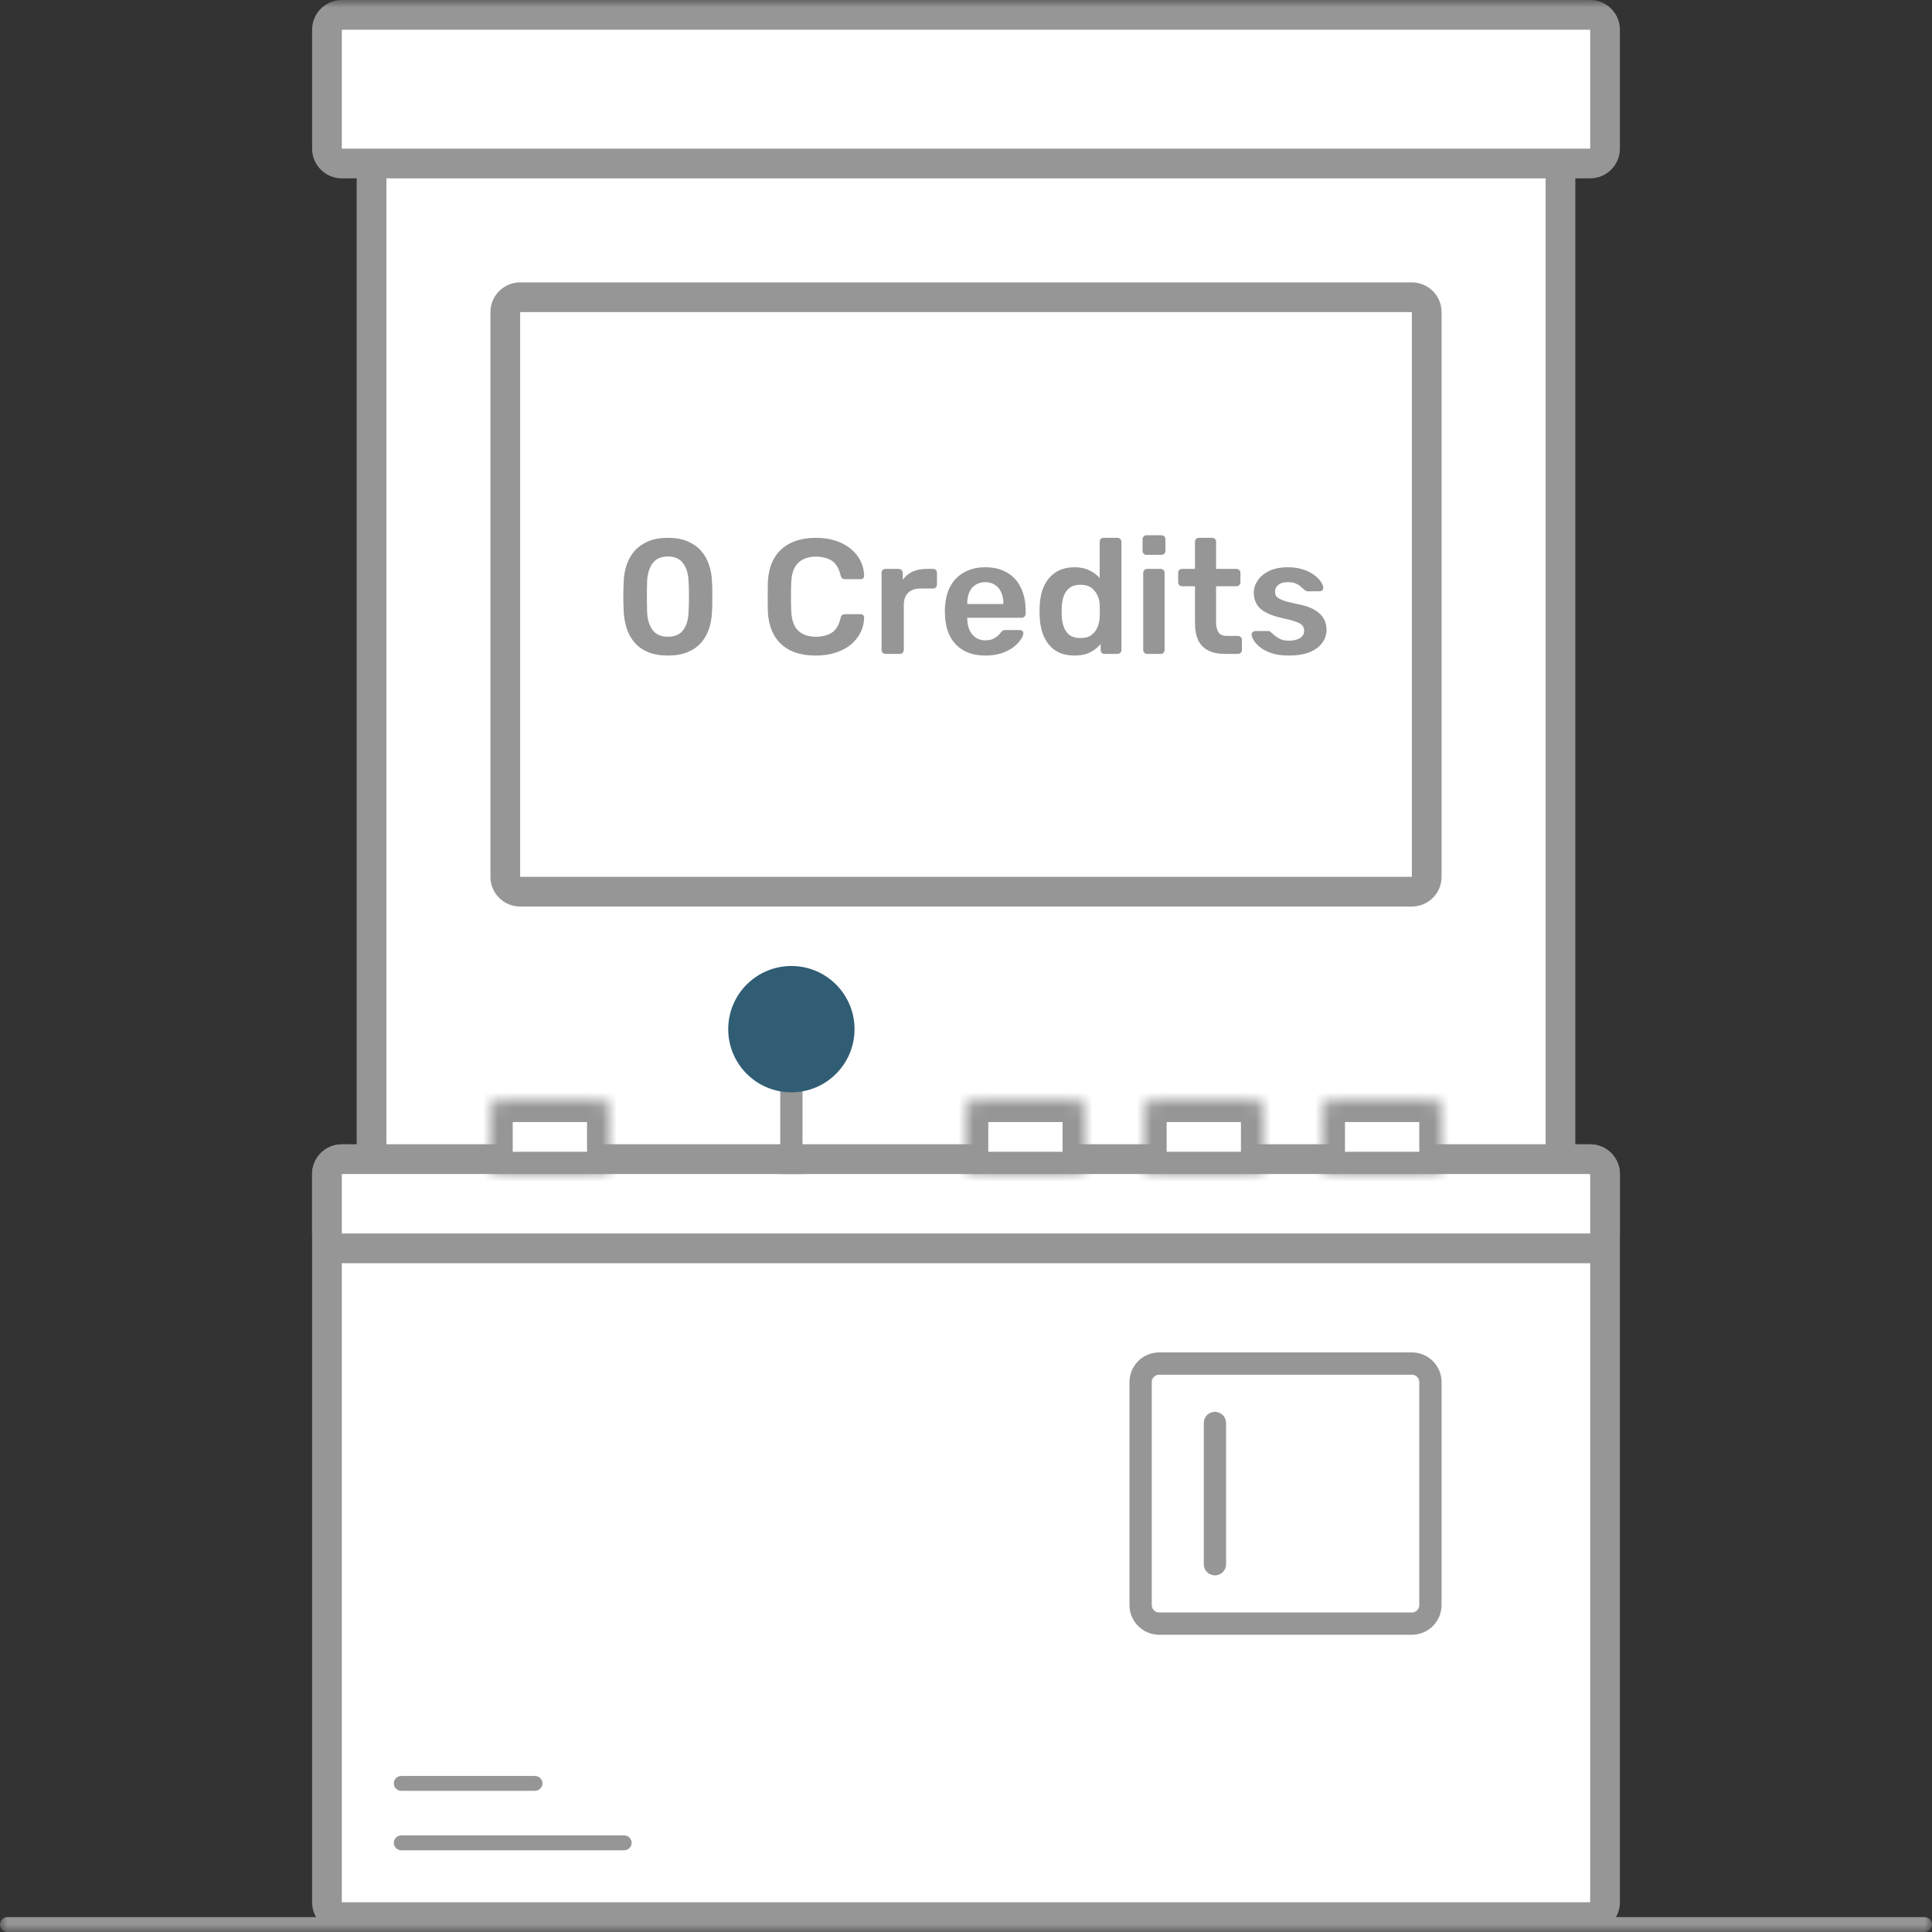 <!--
 Copyright 2023-2025 Solace Systems. All rights reserved.

 Licensed under the Apache License, Version 2.0 (the "License");
 you may not use this file except in compliance with the License.
 You may obtain a copy of the License at

     http://www.apache.org/licenses/LICENSE-2.0

 Unless required by applicable law or agreed to in writing, software
 distributed under the License is distributed on an "AS IS" BASIS,
 WITHOUT WARRANTIES OR CONDITIONS OF ANY KIND, either express or implied.
 See the License for the specific language governing permissions and
 limitations under the License.
-->
<svg width="130" height="130" viewBox="0 0 130 130" fill="none" xmlns="http://www.w3.org/2000/svg">
<rect x="0" y="0" width="130" height="130" fill="#333333" stroke="none"/>
<g clip-path="url(#clip0_121_2073)">
<mask id="mask0_121_2073" style="mask-type:luminance" maskUnits="userSpaceOnUse" x="0" y="0" width="130" height="130">
<path d="M130 0H0V130H130V0Z" fill="white"/>
</mask>
<g mask="url(#mask0_121_2073)">
<path d="M0.5 129.5H129.5" stroke="#969696" stroke-linecap="round"/>
<path d="M104 1H26C25.448 1 25 1.448 25 2V91C25 91.552 25.448 92 26 92H104C104.552 92 105 91.552 105 91V2C105 1.448 104.552 1 104 1Z" fill="white" stroke="#969696" stroke-width="2"/>
<path d="M107 1H23C22.448 1 22 1.448 22 2V10C22 10.552 22.448 11 23 11H107C107.552 11 108 10.552 108 10V2C108 1.448 107.552 1 107 1Z" fill="white" stroke="#969696" stroke-width="2"/>
<path d="M95 20H35C34.448 20 34 20.448 34 21V59C34 59.552 34.448 60 35 60H95C95.552 60 96 59.552 96 59V21C96 20.448 95.552 20 95 20Z" fill="white" stroke="#969696" stroke-width="2"/>
<path d="M107 78H23C22.448 78 22 78.448 22 79V128C22 128.552 22.448 129 23 129H107C107.552 129 108 128.552 108 128V79C108 78.448 107.552 78 107 78Z" fill="white" stroke="#969696" stroke-width="2"/>
<path d="M107 78H23C22.448 78 22 78.448 22 79V83C22 83.552 22.448 84 23 84H107C107.552 84 108 83.552 108 83V79C108 78.448 107.552 78 107 78Z" fill="white" stroke="#969696" stroke-width="2"/>
<path d="M95 91.75H78C77.31 91.75 76.75 92.31 76.75 93V108C76.75 108.69 77.31 109.25 78 109.25H95C95.69 109.25 96.25 108.69 96.25 108V93C96.25 92.31 95.69 91.75 95 91.75Z" fill="white" stroke="#969696" stroke-width="1.5"/>
<path d="M81.75 95.75V105.25" stroke="#969696" stroke-width="1.5" stroke-linecap="round"/>
<mask id="mask1_121_2073" style="mask-type:luminance" maskUnits="userSpaceOnUse" x="65" y="74" width="8" height="5">
<path d="M72.36 74H65.64C65.287 74 65 74.287 65 74.64V78.36C65 78.713 65.287 79 65.64 79H72.36C72.713 79 73 78.713 73 78.36V74.64C73 74.287 72.713 74 72.36 74Z" fill="white"/>
</mask>
<g mask="url(#mask1_121_2073)">
<path d="M72.36 74H65.64C65.287 74 65 74.287 65 74.64V78.36C65 78.713 65.287 79 65.64 79H72.36C72.713 79 73 78.713 73 78.36V74.64C73 74.287 72.713 74 72.36 74Z" fill="white" stroke="#969696" stroke-width="3" stroke-linejoin="round"/>
</g>
<mask id="mask2_121_2073" style="mask-type:luminance" maskUnits="userSpaceOnUse" x="33" y="74" width="8" height="5">
<path d="M40.36 74H33.64C33.286 74 33 74.287 33 74.64V78.36C33 78.713 33.286 79 33.64 79H40.36C40.714 79 41 78.713 41 78.36V74.64C41 74.287 40.714 74 40.36 74Z" fill="white"/>
</mask>
<g mask="url(#mask2_121_2073)">
<path d="M40.36 74H33.64C33.286 74 33 74.287 33 74.64V78.36C33 78.713 33.286 79 33.64 79H40.36C40.714 79 41 78.713 41 78.36V74.64C41 74.287 40.714 74 40.36 74Z" fill="white" stroke="#969696" stroke-width="3" stroke-linejoin="round"/>
</g>
<mask id="mask3_121_2073" style="mask-type:luminance" maskUnits="userSpaceOnUse" x="89" y="74" width="8" height="5">
<path d="M96.36 74H89.64C89.287 74 89 74.287 89 74.64V78.36C89 78.713 89.287 79 89.64 79H96.36C96.713 79 97 78.713 97 78.36V74.64C97 74.287 96.713 74 96.36 74Z" fill="white"/>
</mask>
<g mask="url(#mask3_121_2073)">
<path d="M96.36 74H89.64C89.287 74 89 74.287 89 74.64V78.36C89 78.713 89.287 79 89.64 79H96.36C96.713 79 97 78.713 97 78.36V74.64C97 74.287 96.713 74 96.36 74Z" fill="white" stroke="#969696" stroke-width="3" stroke-linejoin="round"/>
</g>
<mask id="mask4_121_2073" style="mask-type:luminance" maskUnits="userSpaceOnUse" x="77" y="74" width="8" height="5">
<path d="M84.36 74H77.64C77.287 74 77 74.287 77 74.64V78.36C77 78.713 77.287 79 77.64 79H84.36C84.713 79 85 78.713 85 78.36V74.64C85 74.287 84.713 74 84.36 74Z" fill="white"/>
</mask>
<g mask="url(#mask4_121_2073)">
<path d="M84.36 74H77.64C77.287 74 77 74.287 77 74.64V78.36C77 78.713 77.287 79 77.64 79H84.36C84.713 79 85 78.713 85 78.36V74.64C85 74.287 84.713 74 84.36 74Z" fill="white" stroke="#969696" stroke-width="3" stroke-linejoin="round"/>
</g>
<path d="M54 71H52.5V79H54V71Z" fill="#969696"/>
<path d="M53.25 73.5C55.597 73.5 57.5 71.597 57.5 69.25C57.5 66.903 55.597 65 53.25 65C50.903 65 49 66.903 49 69.25C49 71.597 50.903 73.5 53.25 73.5Z" fill="#305D74"/>
<path d="M44.937 44.11C44.417 44.11 43.973 44.033 43.606 43.879C43.24 43.725 42.939 43.512 42.704 43.241C42.47 42.97 42.294 42.658 42.176 42.306C42.059 41.947 41.989 41.565 41.967 41.162C41.96 40.964 41.953 40.748 41.945 40.513C41.945 40.271 41.945 40.029 41.945 39.787C41.953 39.545 41.96 39.321 41.967 39.116C41.982 38.713 42.052 38.335 42.176 37.983C42.301 37.624 42.481 37.312 42.715 37.048C42.957 36.784 43.262 36.575 43.628 36.421C43.995 36.267 44.431 36.19 44.937 36.19C45.451 36.19 45.891 36.267 46.257 36.421C46.624 36.575 46.925 36.784 47.159 37.048C47.401 37.312 47.581 37.624 47.698 37.983C47.823 38.335 47.893 38.713 47.907 39.116C47.922 39.321 47.929 39.545 47.929 39.787C47.929 40.029 47.929 40.271 47.929 40.513C47.929 40.748 47.922 40.964 47.907 41.162C47.893 41.565 47.827 41.947 47.709 42.306C47.592 42.658 47.416 42.97 47.181 43.241C46.947 43.512 46.642 43.725 46.268 43.879C45.902 44.033 45.458 44.11 44.937 44.11ZM44.937 42.845C45.414 42.845 45.762 42.691 45.982 42.383C46.21 42.068 46.327 41.642 46.334 41.107C46.349 40.894 46.356 40.682 46.356 40.469C46.356 40.249 46.356 40.029 46.356 39.809C46.356 39.589 46.349 39.38 46.334 39.182C46.327 38.661 46.21 38.243 45.982 37.928C45.762 37.605 45.414 37.444 44.937 37.444C44.468 37.444 44.12 37.605 43.892 37.928C43.672 38.243 43.555 38.661 43.54 39.182C43.54 39.38 43.537 39.589 43.529 39.809C43.529 40.029 43.529 40.249 43.529 40.469C43.537 40.682 43.54 40.894 43.54 41.107C43.555 41.642 43.676 42.068 43.903 42.383C44.131 42.691 44.475 42.845 44.937 42.845ZM54.9 44.11C54.218 44.11 53.639 43.993 53.162 43.758C52.693 43.516 52.334 43.175 52.084 42.735C51.835 42.288 51.696 41.752 51.666 41.129C51.659 40.828 51.655 40.506 51.655 40.161C51.655 39.816 51.659 39.486 51.666 39.171C51.696 38.555 51.835 38.023 52.084 37.576C52.341 37.129 52.704 36.788 53.173 36.553C53.65 36.311 54.226 36.19 54.9 36.19C55.399 36.19 55.846 36.256 56.242 36.388C56.638 36.52 56.976 36.703 57.254 36.938C57.533 37.165 57.749 37.433 57.903 37.741C58.057 38.049 58.138 38.383 58.145 38.742C58.153 38.808 58.131 38.863 58.079 38.907C58.035 38.951 57.98 38.973 57.914 38.973H56.869C56.789 38.973 56.723 38.955 56.671 38.918C56.62 38.874 56.583 38.804 56.561 38.709C56.444 38.225 56.242 37.895 55.956 37.719C55.67 37.543 55.315 37.455 54.889 37.455C54.398 37.455 54.006 37.594 53.712 37.873C53.419 38.144 53.261 38.595 53.239 39.226C53.217 39.827 53.217 40.443 53.239 41.074C53.261 41.705 53.419 42.159 53.712 42.438C54.006 42.709 54.398 42.845 54.889 42.845C55.315 42.845 55.67 42.757 55.956 42.581C56.25 42.398 56.451 42.068 56.561 41.591C56.583 41.488 56.62 41.419 56.671 41.382C56.723 41.345 56.789 41.327 56.869 41.327H57.914C57.98 41.327 58.035 41.349 58.079 41.393C58.131 41.437 58.153 41.492 58.145 41.558C58.138 41.917 58.057 42.251 57.903 42.559C57.749 42.867 57.533 43.138 57.254 43.373C56.976 43.6 56.638 43.78 56.242 43.912C55.846 44.044 55.399 44.11 54.9 44.11ZM59.582 44C59.509 44 59.446 43.974 59.395 43.923C59.344 43.872 59.318 43.809 59.318 43.736V38.555C59.318 38.474 59.344 38.408 59.395 38.357C59.446 38.306 59.509 38.28 59.582 38.28H60.473C60.546 38.28 60.609 38.306 60.66 38.357C60.719 38.408 60.748 38.474 60.748 38.555V39.006C60.917 38.771 61.133 38.592 61.397 38.467C61.668 38.342 61.98 38.28 62.332 38.28H62.783C62.864 38.28 62.926 38.306 62.97 38.357C63.021 38.408 63.047 38.471 63.047 38.544V39.336C63.047 39.409 63.021 39.472 62.97 39.523C62.926 39.574 62.864 39.6 62.783 39.6H61.925C61.573 39.6 61.298 39.699 61.1 39.897C60.909 40.088 60.814 40.359 60.814 40.711V43.736C60.814 43.809 60.788 43.872 60.737 43.923C60.686 43.974 60.62 44 60.539 44H59.582ZM66.294 44.11C65.48 44.11 64.834 43.875 64.358 43.406C63.881 42.937 63.624 42.269 63.588 41.404C63.58 41.331 63.577 41.239 63.577 41.129C63.577 41.012 63.58 40.92 63.588 40.854C63.617 40.297 63.742 39.82 63.962 39.424C64.189 39.021 64.501 38.713 64.897 38.5C65.293 38.28 65.758 38.17 66.294 38.17C66.888 38.17 67.386 38.295 67.79 38.544C68.193 38.786 68.497 39.127 68.703 39.567C68.908 40 69.011 40.502 69.011 41.074V41.305C69.011 41.378 68.985 41.441 68.934 41.492C68.882 41.543 68.816 41.569 68.736 41.569H65.084C65.084 41.569 65.084 41.58 65.084 41.602C65.084 41.624 65.084 41.642 65.084 41.657C65.091 41.914 65.139 42.152 65.227 42.372C65.322 42.585 65.458 42.757 65.634 42.889C65.817 43.021 66.033 43.087 66.283 43.087C66.488 43.087 66.66 43.058 66.8 42.999C66.939 42.933 67.053 42.86 67.141 42.779C67.229 42.698 67.291 42.632 67.328 42.581C67.394 42.493 67.445 42.442 67.482 42.427C67.526 42.405 67.588 42.394 67.669 42.394H68.615C68.688 42.394 68.747 42.416 68.791 42.46C68.842 42.504 68.864 42.559 68.857 42.625C68.849 42.742 68.787 42.885 68.67 43.054C68.56 43.223 68.398 43.388 68.186 43.549C67.973 43.71 67.705 43.846 67.383 43.956C67.067 44.059 66.704 44.11 66.294 44.11ZM65.084 40.645H67.515V40.612C67.515 40.326 67.467 40.077 67.372 39.864C67.276 39.644 67.137 39.475 66.954 39.358C66.77 39.233 66.55 39.171 66.294 39.171C66.037 39.171 65.817 39.233 65.634 39.358C65.45 39.475 65.311 39.644 65.216 39.864C65.128 40.077 65.084 40.326 65.084 40.612V40.645ZM72.301 44.11C71.92 44.11 71.583 44.048 71.289 43.923C71.003 43.791 70.765 43.608 70.574 43.373C70.384 43.138 70.237 42.863 70.134 42.548C70.032 42.225 69.973 41.873 69.958 41.492C69.951 41.36 69.947 41.243 69.947 41.14C69.947 41.03 69.951 40.909 69.958 40.777C69.973 40.41 70.028 40.069 70.123 39.754C70.226 39.439 70.373 39.164 70.563 38.929C70.761 38.687 71.003 38.5 71.289 38.368C71.583 38.236 71.92 38.17 72.301 38.17C72.697 38.17 73.031 38.24 73.302 38.379C73.581 38.511 73.812 38.683 73.995 38.896V36.454C73.995 36.381 74.017 36.318 74.061 36.267C74.113 36.216 74.179 36.19 74.259 36.19H75.194C75.268 36.19 75.33 36.216 75.381 36.267C75.433 36.318 75.458 36.381 75.458 36.454V43.736C75.458 43.809 75.433 43.872 75.381 43.923C75.33 43.974 75.268 44 75.194 44H74.325C74.245 44 74.179 43.974 74.127 43.923C74.083 43.872 74.061 43.809 74.061 43.736V43.329C73.878 43.556 73.643 43.743 73.357 43.89C73.079 44.037 72.727 44.11 72.301 44.11ZM72.708 42.933C73.016 42.933 73.262 42.863 73.445 42.724C73.629 42.585 73.764 42.409 73.852 42.196C73.94 41.976 73.988 41.752 73.995 41.525C74.003 41.393 74.006 41.254 74.006 41.107C74.006 40.953 74.003 40.81 73.995 40.678C73.988 40.458 73.937 40.249 73.841 40.051C73.746 39.846 73.607 39.677 73.423 39.545C73.24 39.413 73.002 39.347 72.708 39.347C72.4 39.347 72.155 39.417 71.971 39.556C71.795 39.688 71.667 39.864 71.586 40.084C71.506 40.304 71.458 40.546 71.443 40.81C71.436 41.03 71.436 41.25 71.443 41.47C71.458 41.734 71.506 41.976 71.586 42.196C71.667 42.416 71.795 42.596 71.971 42.735C72.155 42.867 72.4 42.933 72.708 42.933ZM77.188 44C77.115 44 77.053 43.974 77.001 43.923C76.95 43.872 76.924 43.809 76.924 43.736V38.544C76.924 38.471 76.95 38.408 77.001 38.357C77.053 38.306 77.115 38.28 77.188 38.28H78.101C78.182 38.28 78.244 38.306 78.288 38.357C78.34 38.408 78.365 38.471 78.365 38.544V43.736C78.365 43.809 78.34 43.872 78.288 43.923C78.244 43.974 78.182 44 78.101 44H77.188ZM77.144 37.334C77.071 37.334 77.009 37.308 76.957 37.257C76.906 37.206 76.88 37.143 76.88 37.07V36.278C76.88 36.205 76.906 36.142 76.957 36.091C77.009 36.04 77.071 36.014 77.144 36.014H78.145C78.226 36.014 78.292 36.04 78.343 36.091C78.395 36.142 78.42 36.205 78.42 36.278V37.07C78.42 37.143 78.395 37.206 78.343 37.257C78.292 37.308 78.226 37.334 78.145 37.334H77.144ZM82.41 44C81.97 44 81.6 43.923 81.299 43.769C80.998 43.615 80.775 43.388 80.628 43.087C80.481 42.779 80.408 42.398 80.408 41.943V39.446H79.539C79.466 39.446 79.403 39.42 79.352 39.369C79.3 39.318 79.275 39.252 79.275 39.171V38.544C79.275 38.471 79.3 38.408 79.352 38.357C79.403 38.306 79.466 38.28 79.539 38.28H80.408V36.454C80.408 36.381 80.43 36.318 80.474 36.267C80.525 36.216 80.591 36.19 80.672 36.19H81.563C81.636 36.19 81.698 36.216 81.75 36.267C81.801 36.318 81.827 36.381 81.827 36.454V38.28H83.202C83.275 38.28 83.338 38.306 83.389 38.357C83.44 38.408 83.466 38.471 83.466 38.544V39.171C83.466 39.252 83.44 39.318 83.389 39.369C83.338 39.42 83.275 39.446 83.202 39.446H81.827V41.833C81.827 42.134 81.878 42.368 81.981 42.537C82.091 42.706 82.278 42.79 82.542 42.79H83.301C83.374 42.79 83.436 42.816 83.488 42.867C83.539 42.918 83.565 42.981 83.565 43.054V43.736C83.565 43.809 83.539 43.872 83.488 43.923C83.436 43.974 83.374 44 83.301 44H82.41ZM86.708 44.11C86.268 44.11 85.89 44.059 85.575 43.956C85.267 43.853 85.014 43.725 84.816 43.571C84.618 43.417 84.471 43.263 84.376 43.109C84.28 42.955 84.229 42.827 84.222 42.724C84.214 42.643 84.236 42.581 84.288 42.537C84.346 42.486 84.409 42.46 84.475 42.46H85.344C85.373 42.46 85.399 42.464 85.421 42.471C85.443 42.478 85.472 42.5 85.509 42.537C85.604 42.618 85.703 42.702 85.806 42.79C85.916 42.878 86.044 42.955 86.191 43.021C86.337 43.08 86.521 43.109 86.741 43.109C87.027 43.109 87.265 43.054 87.456 42.944C87.654 42.827 87.753 42.662 87.753 42.449C87.753 42.295 87.709 42.17 87.621 42.075C87.54 41.98 87.386 41.895 87.159 41.822C86.931 41.741 86.609 41.657 86.191 41.569C85.78 41.474 85.439 41.353 85.168 41.206C84.896 41.059 84.695 40.876 84.563 40.656C84.431 40.436 84.365 40.179 84.365 39.886C84.365 39.6 84.449 39.329 84.618 39.072C84.794 38.808 85.05 38.592 85.388 38.423C85.732 38.254 86.158 38.17 86.664 38.17C87.06 38.17 87.404 38.221 87.698 38.324C87.991 38.419 88.233 38.54 88.424 38.687C88.622 38.834 88.772 38.984 88.875 39.138C88.977 39.285 89.032 39.413 89.04 39.523C89.047 39.604 89.025 39.67 88.974 39.721C88.922 39.765 88.864 39.787 88.798 39.787H87.984C87.947 39.787 87.914 39.78 87.885 39.765C87.855 39.75 87.826 39.732 87.797 39.71C87.716 39.637 87.628 39.56 87.533 39.479C87.437 39.391 87.32 39.318 87.181 39.259C87.049 39.2 86.873 39.171 86.653 39.171C86.374 39.171 86.161 39.233 86.015 39.358C85.868 39.475 85.795 39.626 85.795 39.809C85.795 39.934 85.828 40.044 85.894 40.139C85.967 40.227 86.11 40.311 86.323 40.392C86.535 40.473 86.858 40.557 87.291 40.645C87.782 40.733 88.171 40.865 88.457 41.041C88.75 41.21 88.955 41.408 89.073 41.635C89.197 41.855 89.26 42.101 89.26 42.372C89.26 42.702 89.161 42.999 88.963 43.263C88.772 43.527 88.486 43.736 88.105 43.89C87.731 44.037 87.265 44.11 86.708 44.11Z" fill="#969696"/>
<path d="M27 120H36" stroke="#969696" stroke-linecap="round"/>
<path d="M27 124H42" stroke="#969696" stroke-linecap="round"/>
</g>
</g>
<defs>
<clipPath id="clip0_121_2073">
<rect width="130" height="130" fill="white"/>
</clipPath>
</defs>
</svg>
